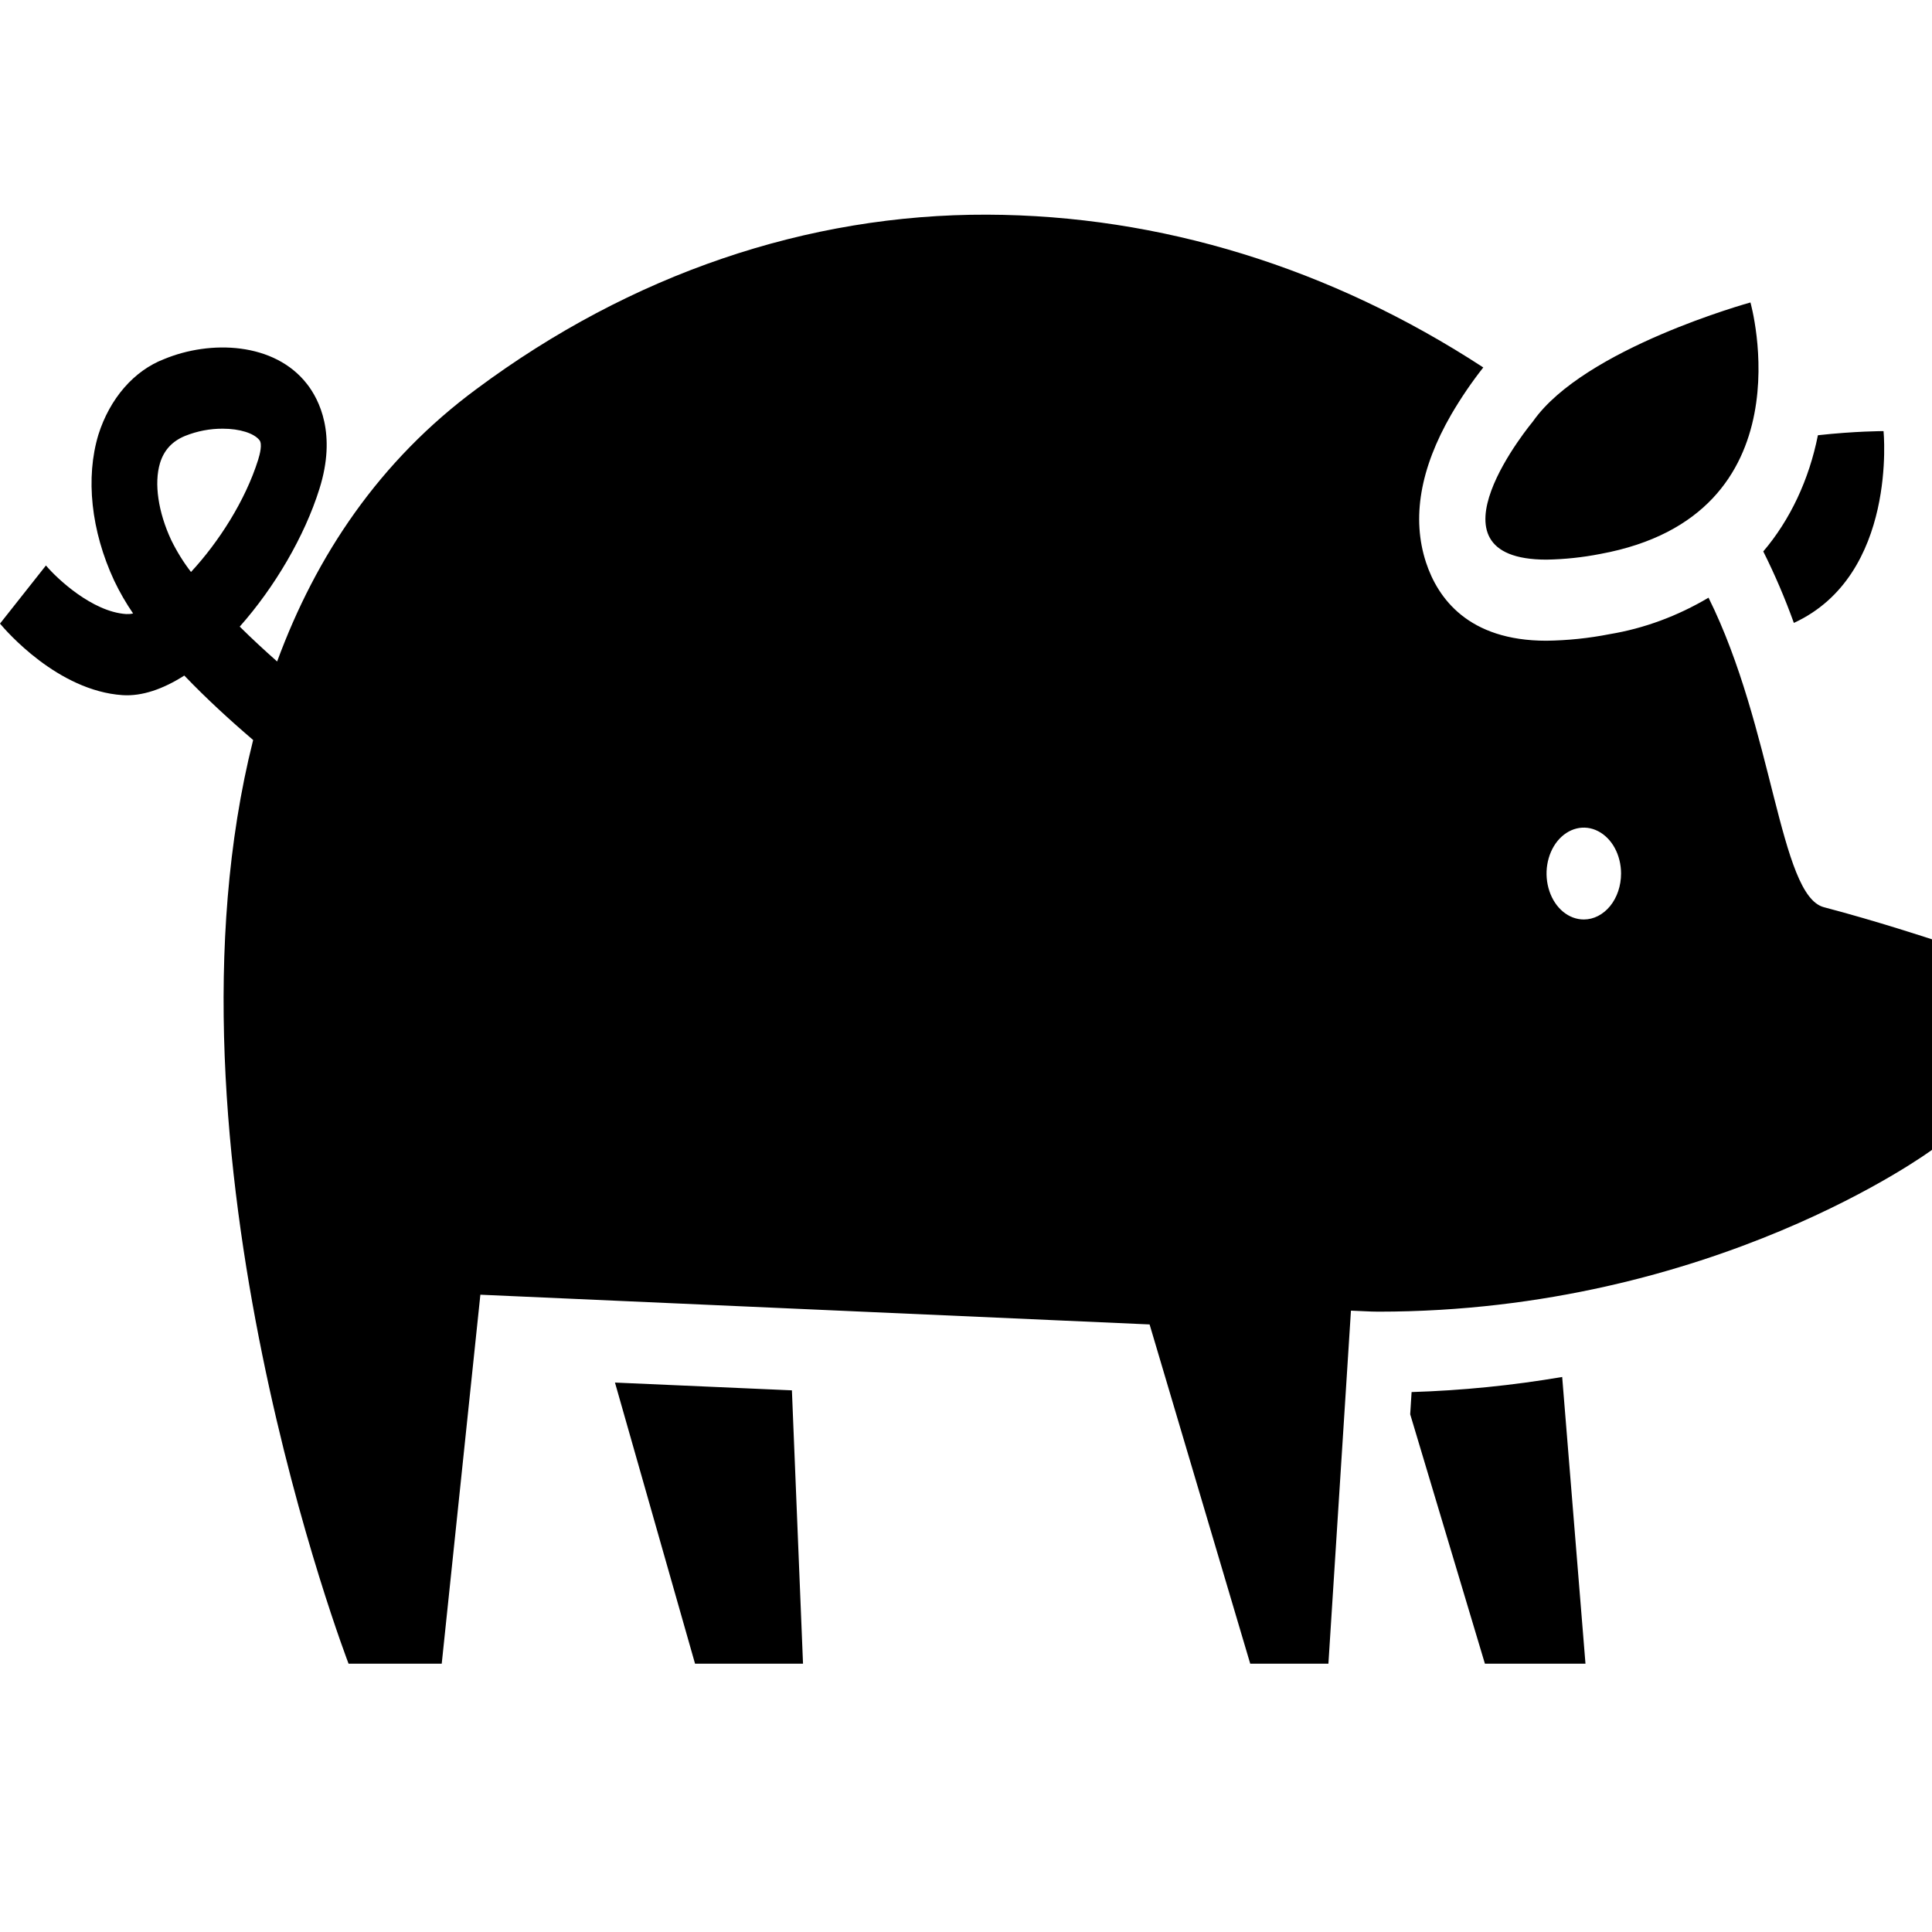 <svg width="36" height="36" viewBox="0 0 36 36" fill="none" xmlns="http://www.w3.org/2000/svg">
<path d="M14.756 25.907L14.963 31H12.951L11.459 25.762L14.756 25.907ZM26.303 25.939L26.277 26.353L27.669 31H29.543L29.109 25.658C28.179 25.816 27.243 25.91 26.305 25.939H26.303ZM28.818 10.428C29.153 10.422 29.488 10.387 29.819 10.322C33.745 9.601 32.617 5.636 32.617 5.636C32.617 5.636 29.522 6.487 28.566 7.85C28.567 7.85 26.409 10.428 28.819 10.428H28.818ZM35.095 8.033C35.095 8.033 34.573 8.033 33.874 8.11C33.71 8.937 33.356 9.689 32.856 10.275C33.07 10.703 33.261 11.148 33.426 11.607C35.363 10.716 35.097 8.033 35.097 8.033H35.095ZM36 17.503V21.426C36 21.426 31.924 24.441 25.685 24.441C25.517 24.441 25.344 24.427 25.173 24.422L24.753 31H23.296L21.421 24.679L8.951 24.125L8.231 31H6.495C6.495 31 2.802 21.397 4.717 13.789C4.292 13.426 3.845 13.017 3.434 12.588C3.041 12.839 2.647 12.977 2.284 12.953C1.075 12.872 0.108 11.749 0 11.62L0.856 10.537C1.055 10.774 1.716 11.4 2.35 11.442C2.393 11.444 2.437 11.441 2.48 11.431C2.349 11.24 2.231 11.036 2.128 10.82C1.695 9.891 1.591 8.899 1.834 8.098C1.939 7.766 2.103 7.467 2.315 7.223C2.526 6.98 2.78 6.798 3.056 6.692C3.922 6.332 5.115 6.376 5.721 7.156C5.947 7.446 6.276 8.086 5.951 9.112C5.676 9.991 5.119 10.941 4.467 11.676C4.687 11.894 4.922 12.112 5.164 12.326C5.889 10.355 7.069 8.584 8.885 7.244C11.754 5.111 15.044 3.989 18.395 4C21.618 4.011 24.791 4.988 27.639 6.847C27.423 7.12 27.224 7.413 27.043 7.722C26.46 8.731 26.302 9.659 26.572 10.481C26.79 11.143 27.356 11.939 28.814 11.939C29.21 11.934 29.605 11.893 29.996 11.816C30.634 11.71 31.255 11.481 31.836 11.137C33.044 13.569 33.157 16.684 33.984 16.904C34.965 17.161 36 17.503 36 17.503V17.503ZM4.81 8.568C4.843 8.462 4.891 8.274 4.835 8.202C4.733 8.072 4.466 7.988 4.151 7.988C3.912 7.987 3.675 8.032 3.448 8.123C3.208 8.222 3.055 8.388 2.981 8.631C2.869 9.005 2.946 9.541 3.192 10.067C3.297 10.28 3.42 10.478 3.559 10.658C4.07 10.108 4.571 9.331 4.81 8.568ZM30.206 16.277C30.206 16.108 30.165 15.943 30.089 15.802C30.013 15.661 29.904 15.552 29.777 15.487C29.651 15.422 29.511 15.405 29.377 15.438C29.242 15.471 29.118 15.553 29.021 15.672C28.924 15.792 28.858 15.944 28.831 16.11C28.804 16.276 28.818 16.448 28.871 16.605C28.923 16.761 29.012 16.895 29.126 16.989C29.24 17.083 29.375 17.133 29.512 17.133C29.696 17.133 29.872 17.043 30.003 16.882C30.133 16.722 30.206 16.504 30.206 16.277V16.277Z" fill="black"/>
</svg>
